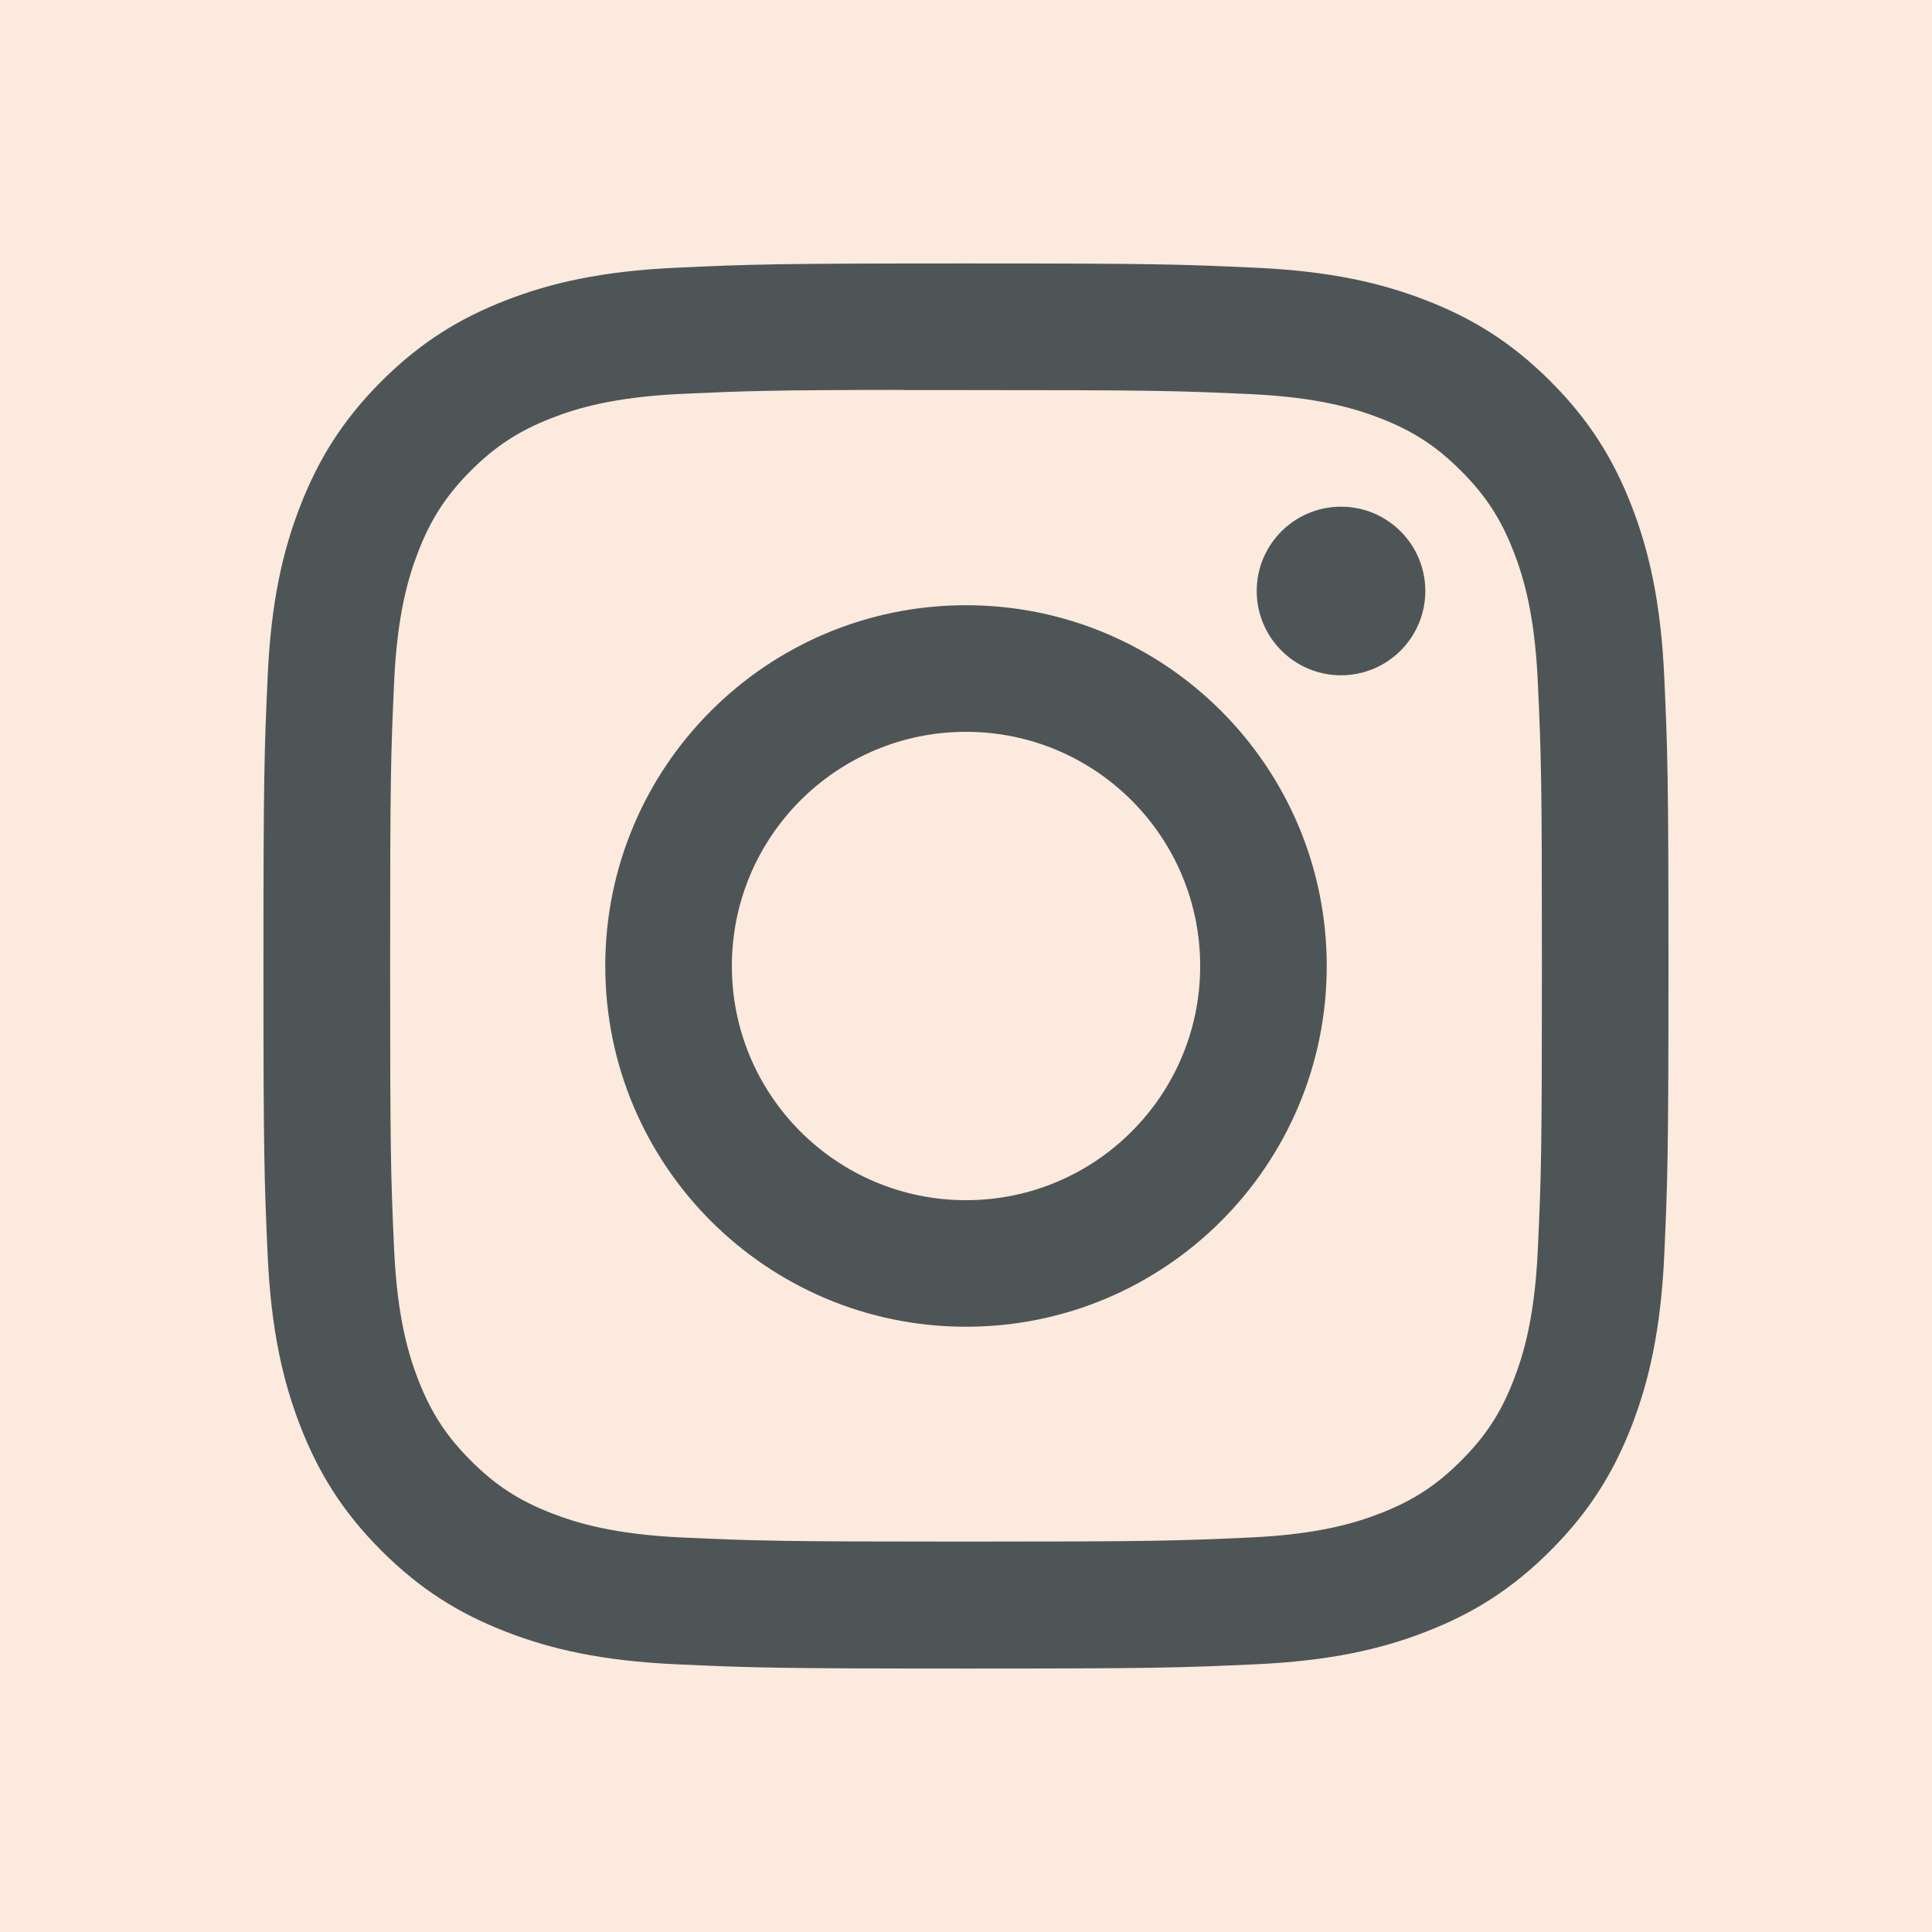 <svg width="42" height="42" viewBox="0 0 42 42" fill="none" xmlns="http://www.w3.org/2000/svg">
<rect width="42" height="42" fill="#FBEADD"/>
<path d="M21.001 5.727C16.853 5.727 16.332 5.745 14.703 5.82C13.078 5.894 11.968 6.151 10.997 6.529C9.992 6.919 9.14 7.441 8.291 8.29C7.442 9.139 6.92 9.991 6.529 10.995C6.15 11.967 5.892 13.077 5.819 14.702C5.746 16.331 5.727 16.852 5.727 21C5.727 25.148 5.746 25.667 5.819 27.296C5.894 28.922 6.152 30.032 6.529 31.003C6.919 32.007 7.441 32.859 8.29 33.708C9.139 34.558 9.991 35.081 10.995 35.471C11.966 35.849 13.077 36.106 14.702 36.18C16.331 36.255 16.851 36.273 20.999 36.273C25.147 36.273 25.666 36.255 27.295 36.18C28.921 36.106 30.032 35.849 31.003 35.471C32.008 35.081 32.858 34.558 33.707 33.708C34.556 32.859 35.078 32.007 35.469 31.003C35.845 30.032 36.103 28.921 36.179 27.296C36.252 25.667 36.271 25.148 36.271 21C36.271 16.852 36.252 16.332 36.179 14.703C36.103 13.077 35.845 11.967 35.469 10.996C35.078 9.991 34.556 9.139 33.707 8.29C32.857 7.441 32.008 6.919 31.002 6.529C30.029 6.151 28.918 5.894 27.293 5.82C25.663 5.745 25.145 5.727 20.996 5.727H21.001ZM19.631 8.48C20.037 8.479 20.491 8.48 21.001 8.48C25.078 8.48 25.562 8.494 27.172 8.567C28.661 8.635 29.469 8.884 30.008 9.093C30.72 9.37 31.228 9.701 31.762 10.236C32.297 10.77 32.628 11.279 32.905 11.992C33.114 12.53 33.364 13.338 33.431 14.827C33.505 16.437 33.52 16.921 33.52 20.997C33.52 25.072 33.505 25.556 33.431 27.166C33.363 28.655 33.114 29.463 32.905 30.001C32.629 30.714 32.297 31.221 31.762 31.756C31.228 32.29 30.721 32.621 30.008 32.898C29.47 33.108 28.661 33.356 27.172 33.424C25.562 33.497 25.078 33.513 21.001 33.513C16.923 33.513 16.439 33.497 14.829 33.424C13.34 33.355 12.532 33.106 11.993 32.897C11.281 32.621 10.772 32.29 10.237 31.755C9.703 31.221 9.372 30.713 9.094 30C8.885 29.462 8.636 28.654 8.568 27.165C8.495 25.555 8.481 25.071 8.481 20.993C8.481 16.914 8.495 16.433 8.568 14.823C8.636 13.334 8.885 12.526 9.094 11.988C9.371 11.275 9.703 10.766 10.237 10.231C10.772 9.697 11.281 9.366 11.993 9.088C12.532 8.878 13.34 8.63 14.829 8.562C16.238 8.498 16.784 8.479 19.631 8.476V8.48ZM29.153 11.015C28.141 11.015 27.32 11.835 27.32 12.848C27.32 13.859 28.141 14.68 29.153 14.68C30.165 14.68 30.985 13.859 30.985 12.848C30.985 11.836 30.165 11.015 29.153 11.015V11.015ZM21.001 13.157C16.669 13.157 13.158 16.669 13.158 21C13.158 25.331 16.669 28.842 21.001 28.842C25.332 28.842 28.842 25.331 28.842 21C28.842 16.669 25.332 13.157 21 13.157H21.001ZM21.001 15.909C23.812 15.909 26.091 18.188 26.091 21C26.091 23.811 23.812 26.091 21.001 26.091C18.189 26.091 15.91 23.811 15.91 21C15.91 18.188 18.189 15.909 21.001 15.909Z" fill="#4D5557"/>
</svg>
